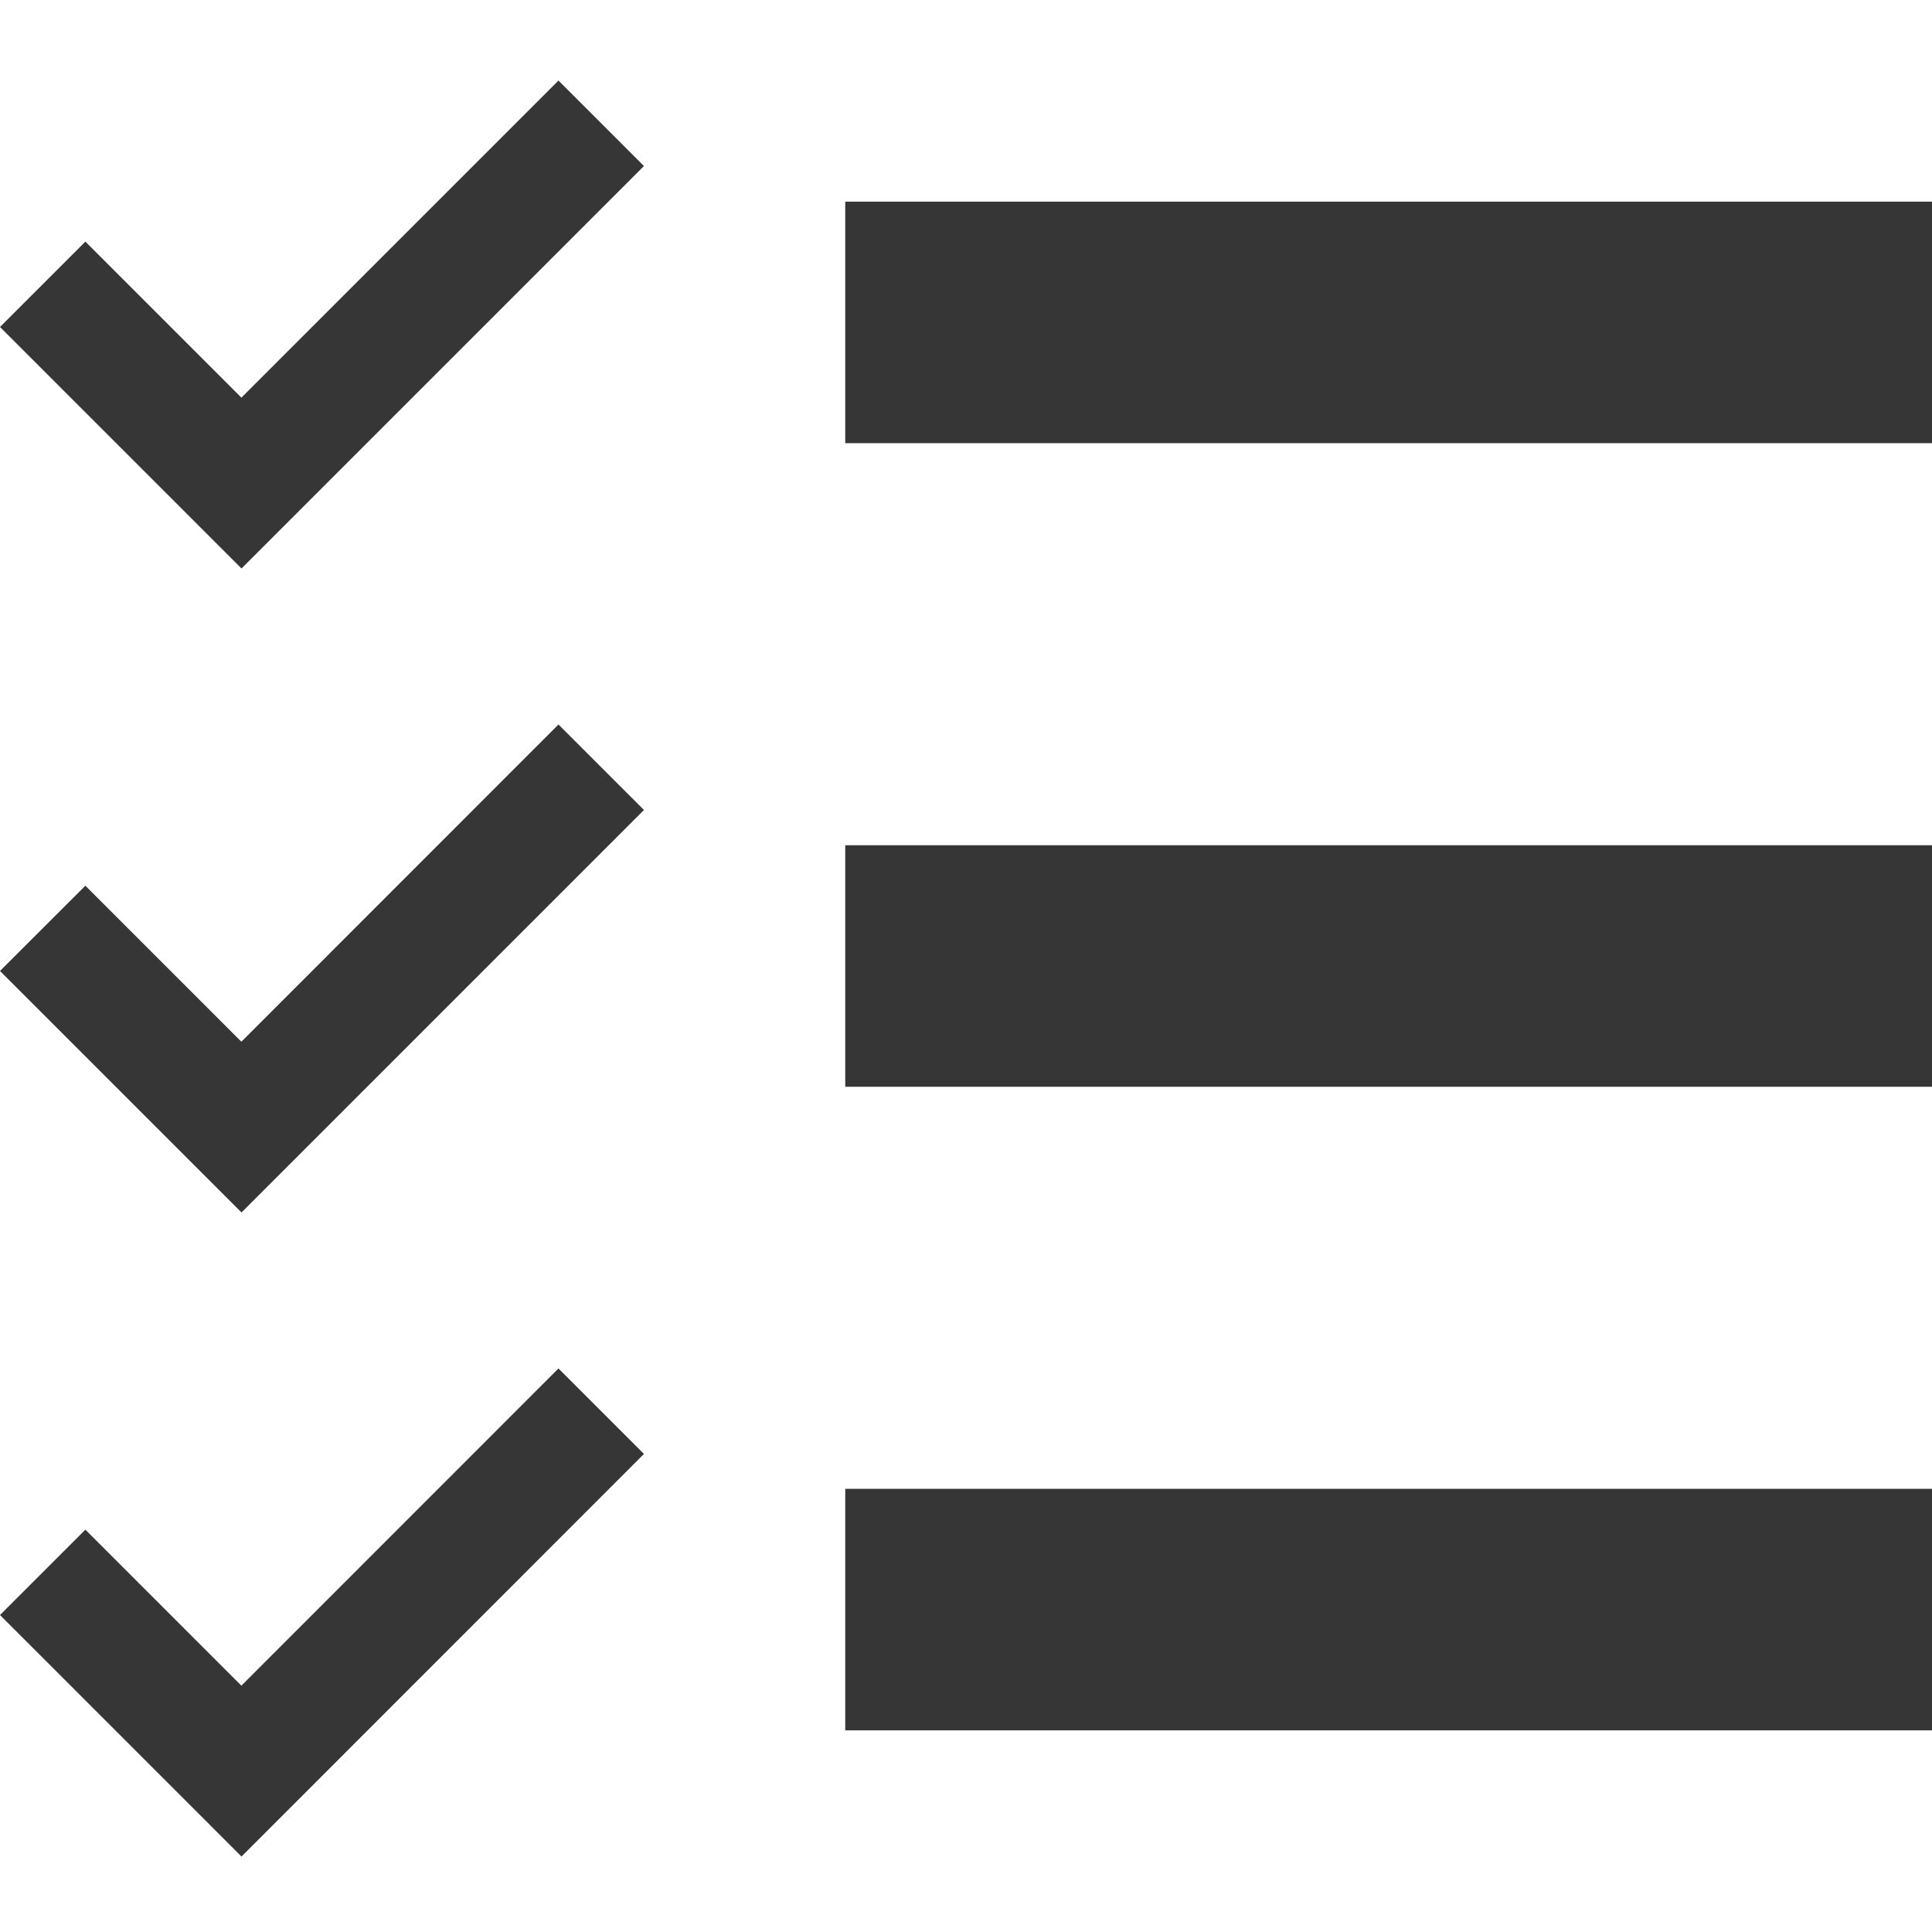 <svg width="16" height="16" viewBox="0 0 16 16" fill="none" xmlns="http://www.w3.org/2000/svg">
<path fill-rule="evenodd" clip-rule="evenodd" d="M0 2.708L2 4.708L5.333 1.375L4.625 0.667L1.999 3.293L0.707 2.001L0 2.708ZM16 1.67H7V3.67H16V1.67ZM7 7H16V9H7V7ZM16 12.33H7V14.33H16V12.33ZM2 10.041L0 8.041L0.707 7.335L1.999 8.627L4.625 6L5.333 6.708L2 10.041ZM0 13.375L2 15.375L5.333 12.041L4.625 11.333L1.999 13.96L0.707 12.668L0 13.375Z" fill="#363636"/>
</svg>
